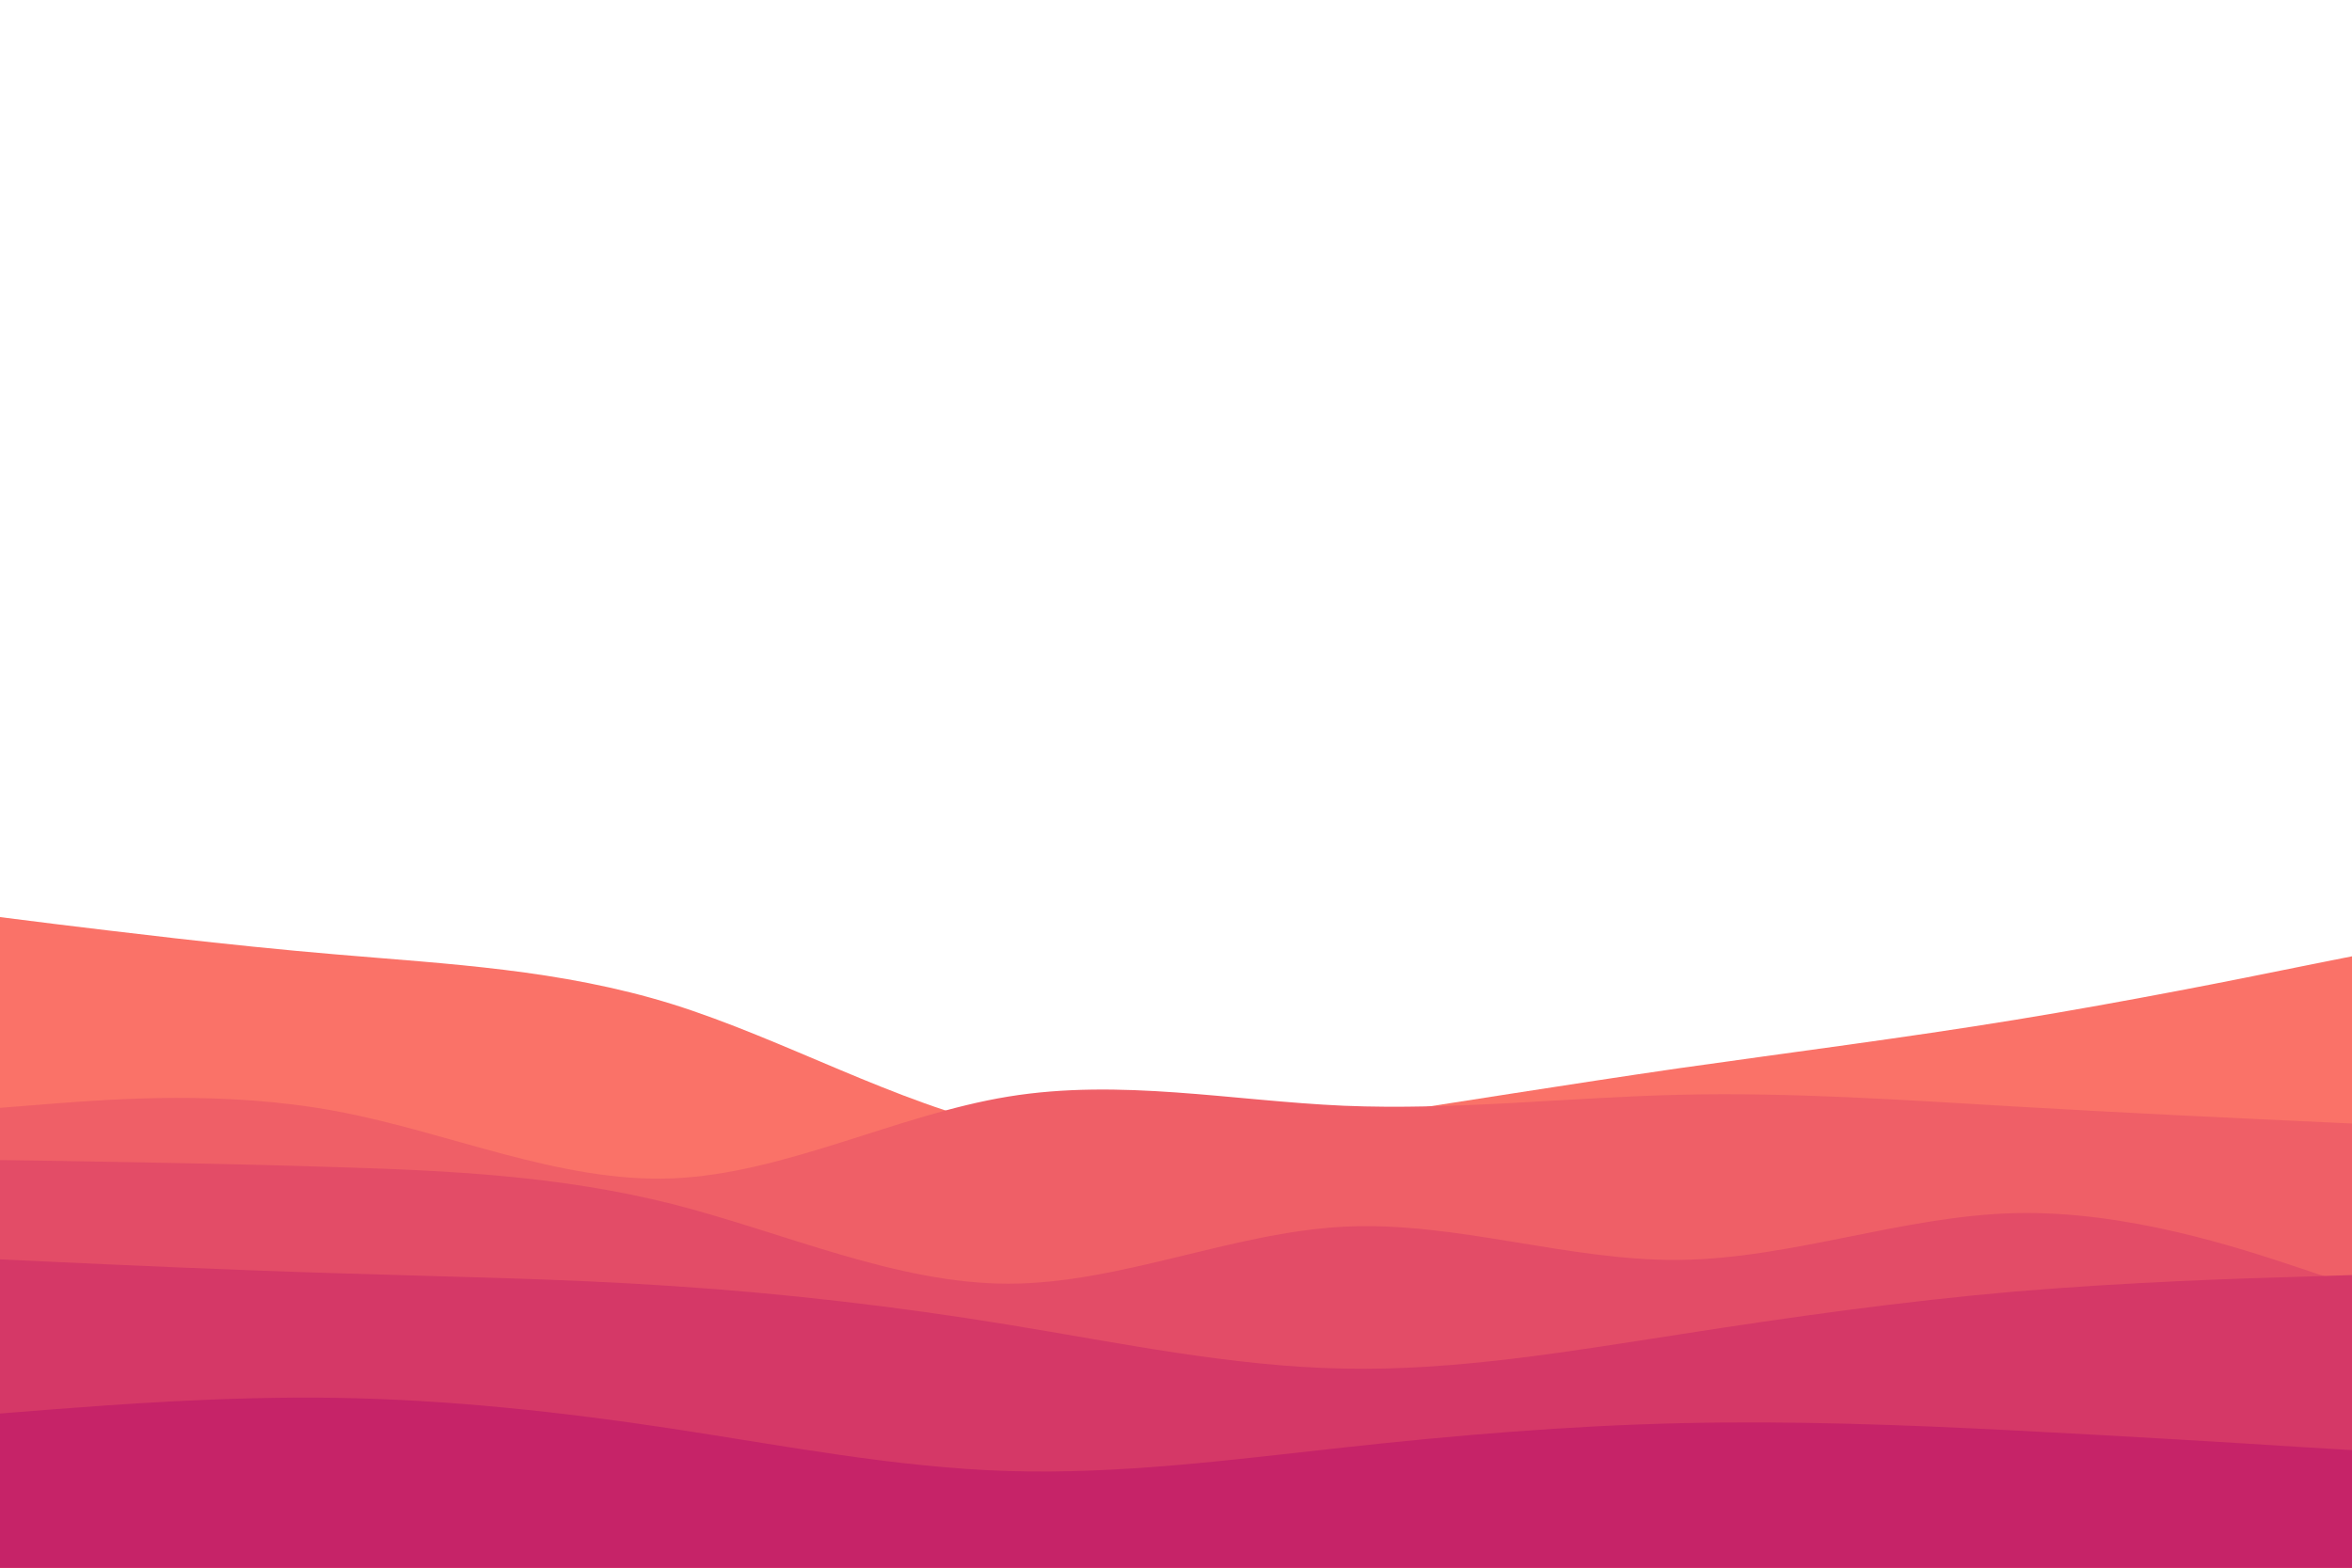 <svg id="visual" viewBox="0 0 900 600" width="900" height="600" xmlns="http://www.w3.org/2000/svg" xmlns:xlink="http://www.w3.org/1999/xlink" version="1.1"><path d="M0 351L21.5 353.7C43 356.3 86 361.7 128.8 365.3C171.7 369 214.3 371 257.2 384.3C300 397.7 343 422.3 385.8 431.7C428.7 441 471.3 435 514.2 428.5C557 422 600 415 642.8 408.8C685.7 402.7 728.3 397.3 771.2 390.3C814 383.3 857 374.7 878.5 370.3L900 366L900 601L878.5 601C857 601 814 601 771.2 601C728.3 601 685.7 601 642.8 601C600 601 557 601 514.2 601C471.3 601 428.7 601 385.8 601C343 601 300 601 257.2 601C214.3 601 171.7 601 128.8 601C86 601 43 601 21.5 601L0 601Z" fill="#fa7268"></path><path d="M0 424L21.5 422.3C43 420.7 86 417.3 128.8 425.3C171.7 433.3 214.3 452.7 257.2 451C300 449.3 343 426.7 385.8 419.7C428.7 412.7 471.3 421.3 514.2 423.2C557 425 600 420 642.8 419C685.7 418 728.3 421 771.2 423.5C814 426 857 428 878.5 429L900 430L900 601L878.5 601C857 601 814 601 771.2 601C728.3 601 685.7 601 642.8 601C600 601 557 601 514.2 601C471.3 601 428.7 601 385.8 601C343 601 300 601 257.2 601C214.3 601 171.7 601 128.8 601C86 601 43 601 21.5 601L0 601Z" fill="#ef5f67"></path><path d="M0 444L21.5 444.3C43 444.7 86 445.3 128.8 446.7C171.7 448 214.3 450 257.2 460.8C300 471.7 343 491.3 385.8 491.3C428.7 491.3 471.3 471.7 514.2 469.5C557 467.3 600 482.7 642.8 482.2C685.7 481.7 728.3 465.3 771.2 464.3C814 463.3 857 477.7 878.5 484.8L900 492L900 601L878.5 601C857 601 814 601 771.2 601C728.3 601 685.7 601 642.8 601C600 601 557 601 514.2 601C471.3 601 428.7 601 385.8 601C343 601 300 601 257.2 601C214.3 601 171.7 601 128.8 601C86 601 43 601 21.5 601L0 601Z" fill="#e34c67"></path><path d="M0 482L21.5 483C43 484 86 486 128.8 487.3C171.7 488.7 214.3 489.3 257.2 492.2C300 495 343 500 385.8 507C428.7 514 471.3 523 514.2 523.8C557 524.7 600 517.3 642.8 510.7C685.7 504 728.3 498 771.2 494.3C814 490.7 857 489.3 878.5 488.7L900 488L900 601L878.5 601C857 601 814 601 771.2 601C728.3 601 685.7 601 642.8 601C600 601 557 601 514.2 601C471.3 601 428.7 601 385.8 601C343 601 300 601 257.2 601C214.3 601 171.7 601 128.8 601C86 601 43 601 21.5 601L0 601Z" fill="#d53867"></path><path d="M0 541L21.5 539.3C43 537.7 86 534.3 128.8 535C171.7 535.7 214.3 540.3 257.2 546.8C300 553.3 343 561.7 385.8 563C428.7 564.3 471.3 558.7 514.2 554C557 549.3 600 545.7 642.8 544.7C685.7 543.7 728.3 545.3 771.2 547.5C814 549.7 857 552.3 878.5 553.7L900 555L900 601L878.5 601C857 601 814 601 771.2 601C728.3 601 685.7 601 642.8 601C600 601 557 601 514.2 601C471.3 601 428.7 601 385.8 601C343 601 300 601 257.2 601C214.3 601 171.7 601 128.8 601C86 601 43 601 21.5 601L0 601Z" fill="#c62368"></path></svg>